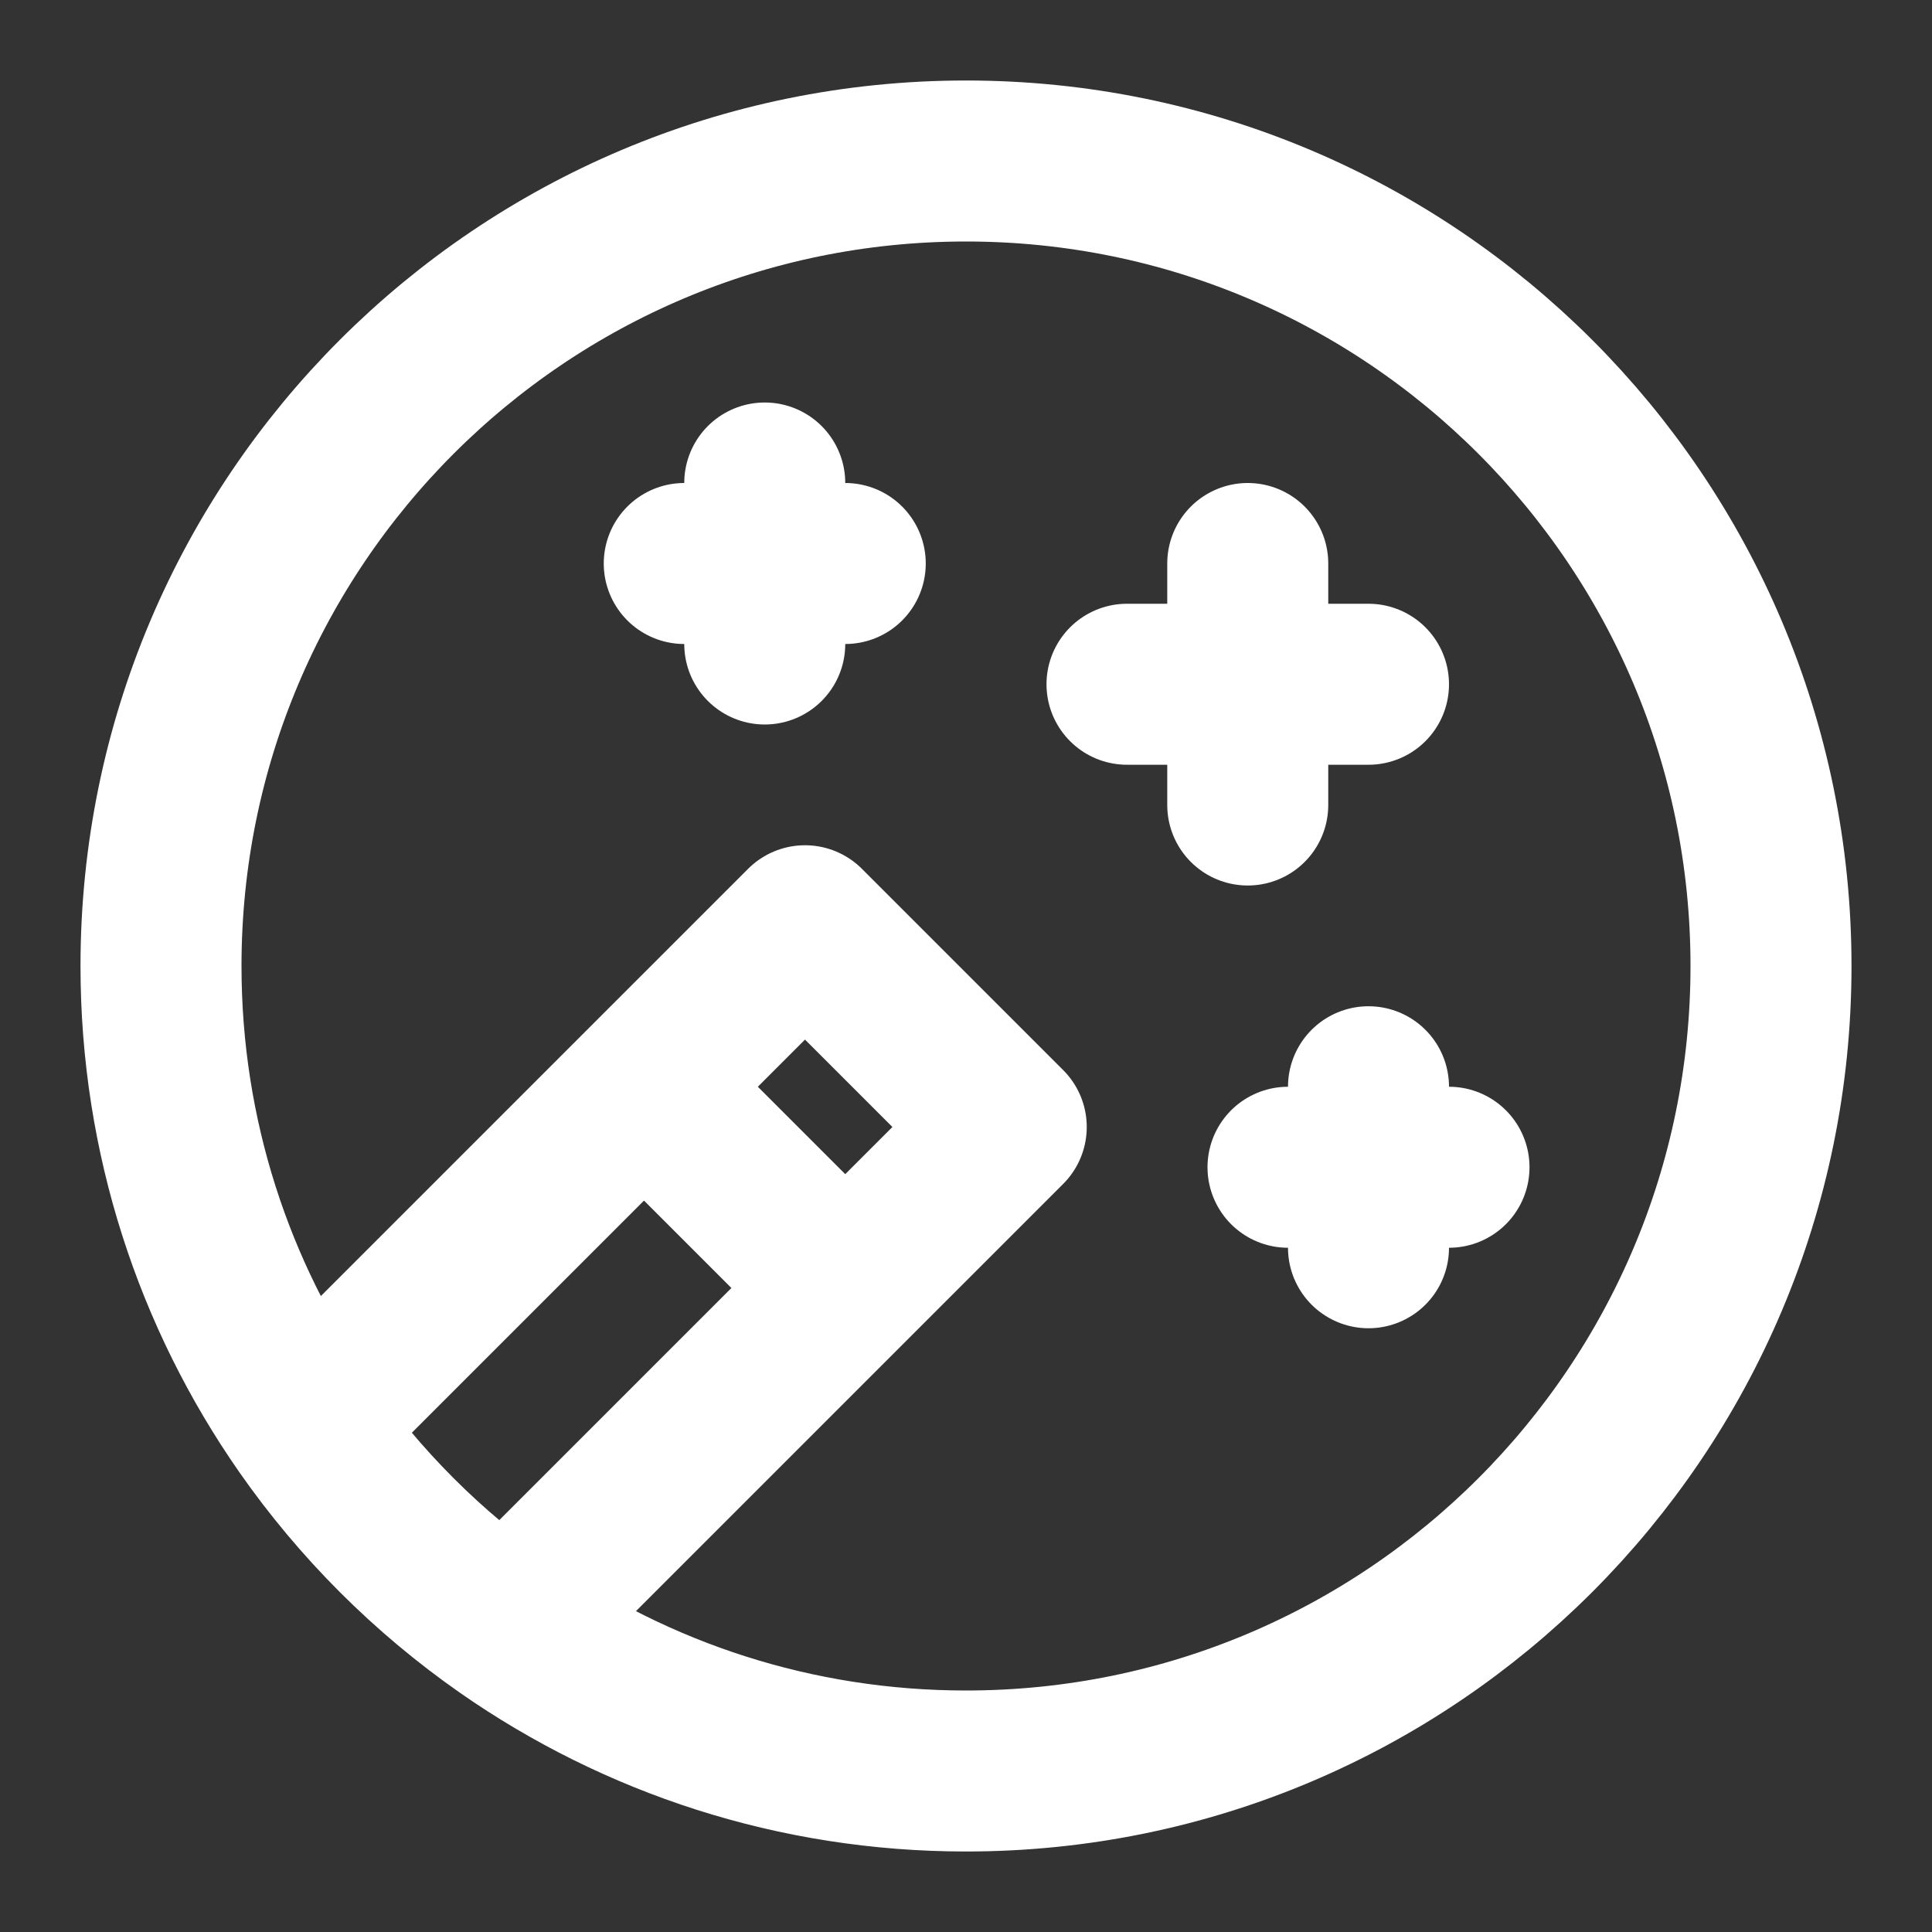 <?xml version="1.0" encoding="UTF-8"?>
<svg width="28" height="28" viewBox="0 0 48 48" fill="none" xmlns="http://www.w3.org/2000/svg">
    <rect x="0" y="0" width="48" height="48" fill="#333333" stroke="none"/>
    <path d="M7.579 35.421C5.323 32.183 4 28.246 4 24C4 12.954 12.954 4 24 4C35.046 4 44 12.954 44 24C44 35.046 35.046 44 24 44C19.754 44 15.817 42.677 12.579 40.421M7.579 35.421C8.937 37.368 10.632 39.063 12.579 40.421M7.579 35.421L16 27M12.579 40.421L21 32M16 27L20 23L25 28L21 32M16 27L21 32"
          stroke="#ffffff" stroke-width="4" stroke-linecap="round" stroke-linejoin="round"/>
    <path d="M17 14H21M19 12V16" stroke="#ffffff" stroke-width="4" stroke-linecap="round" stroke-linejoin="round"/>
    <path d="M28 17H34M31 14V20" stroke="#ffffff" stroke-width="4" stroke-linecap="round" stroke-linejoin="round"/>
    <path d="M32 29H36M34 27V31" stroke="#ffffff" stroke-width="4" stroke-linecap="round" stroke-linejoin="round"/>
</svg>